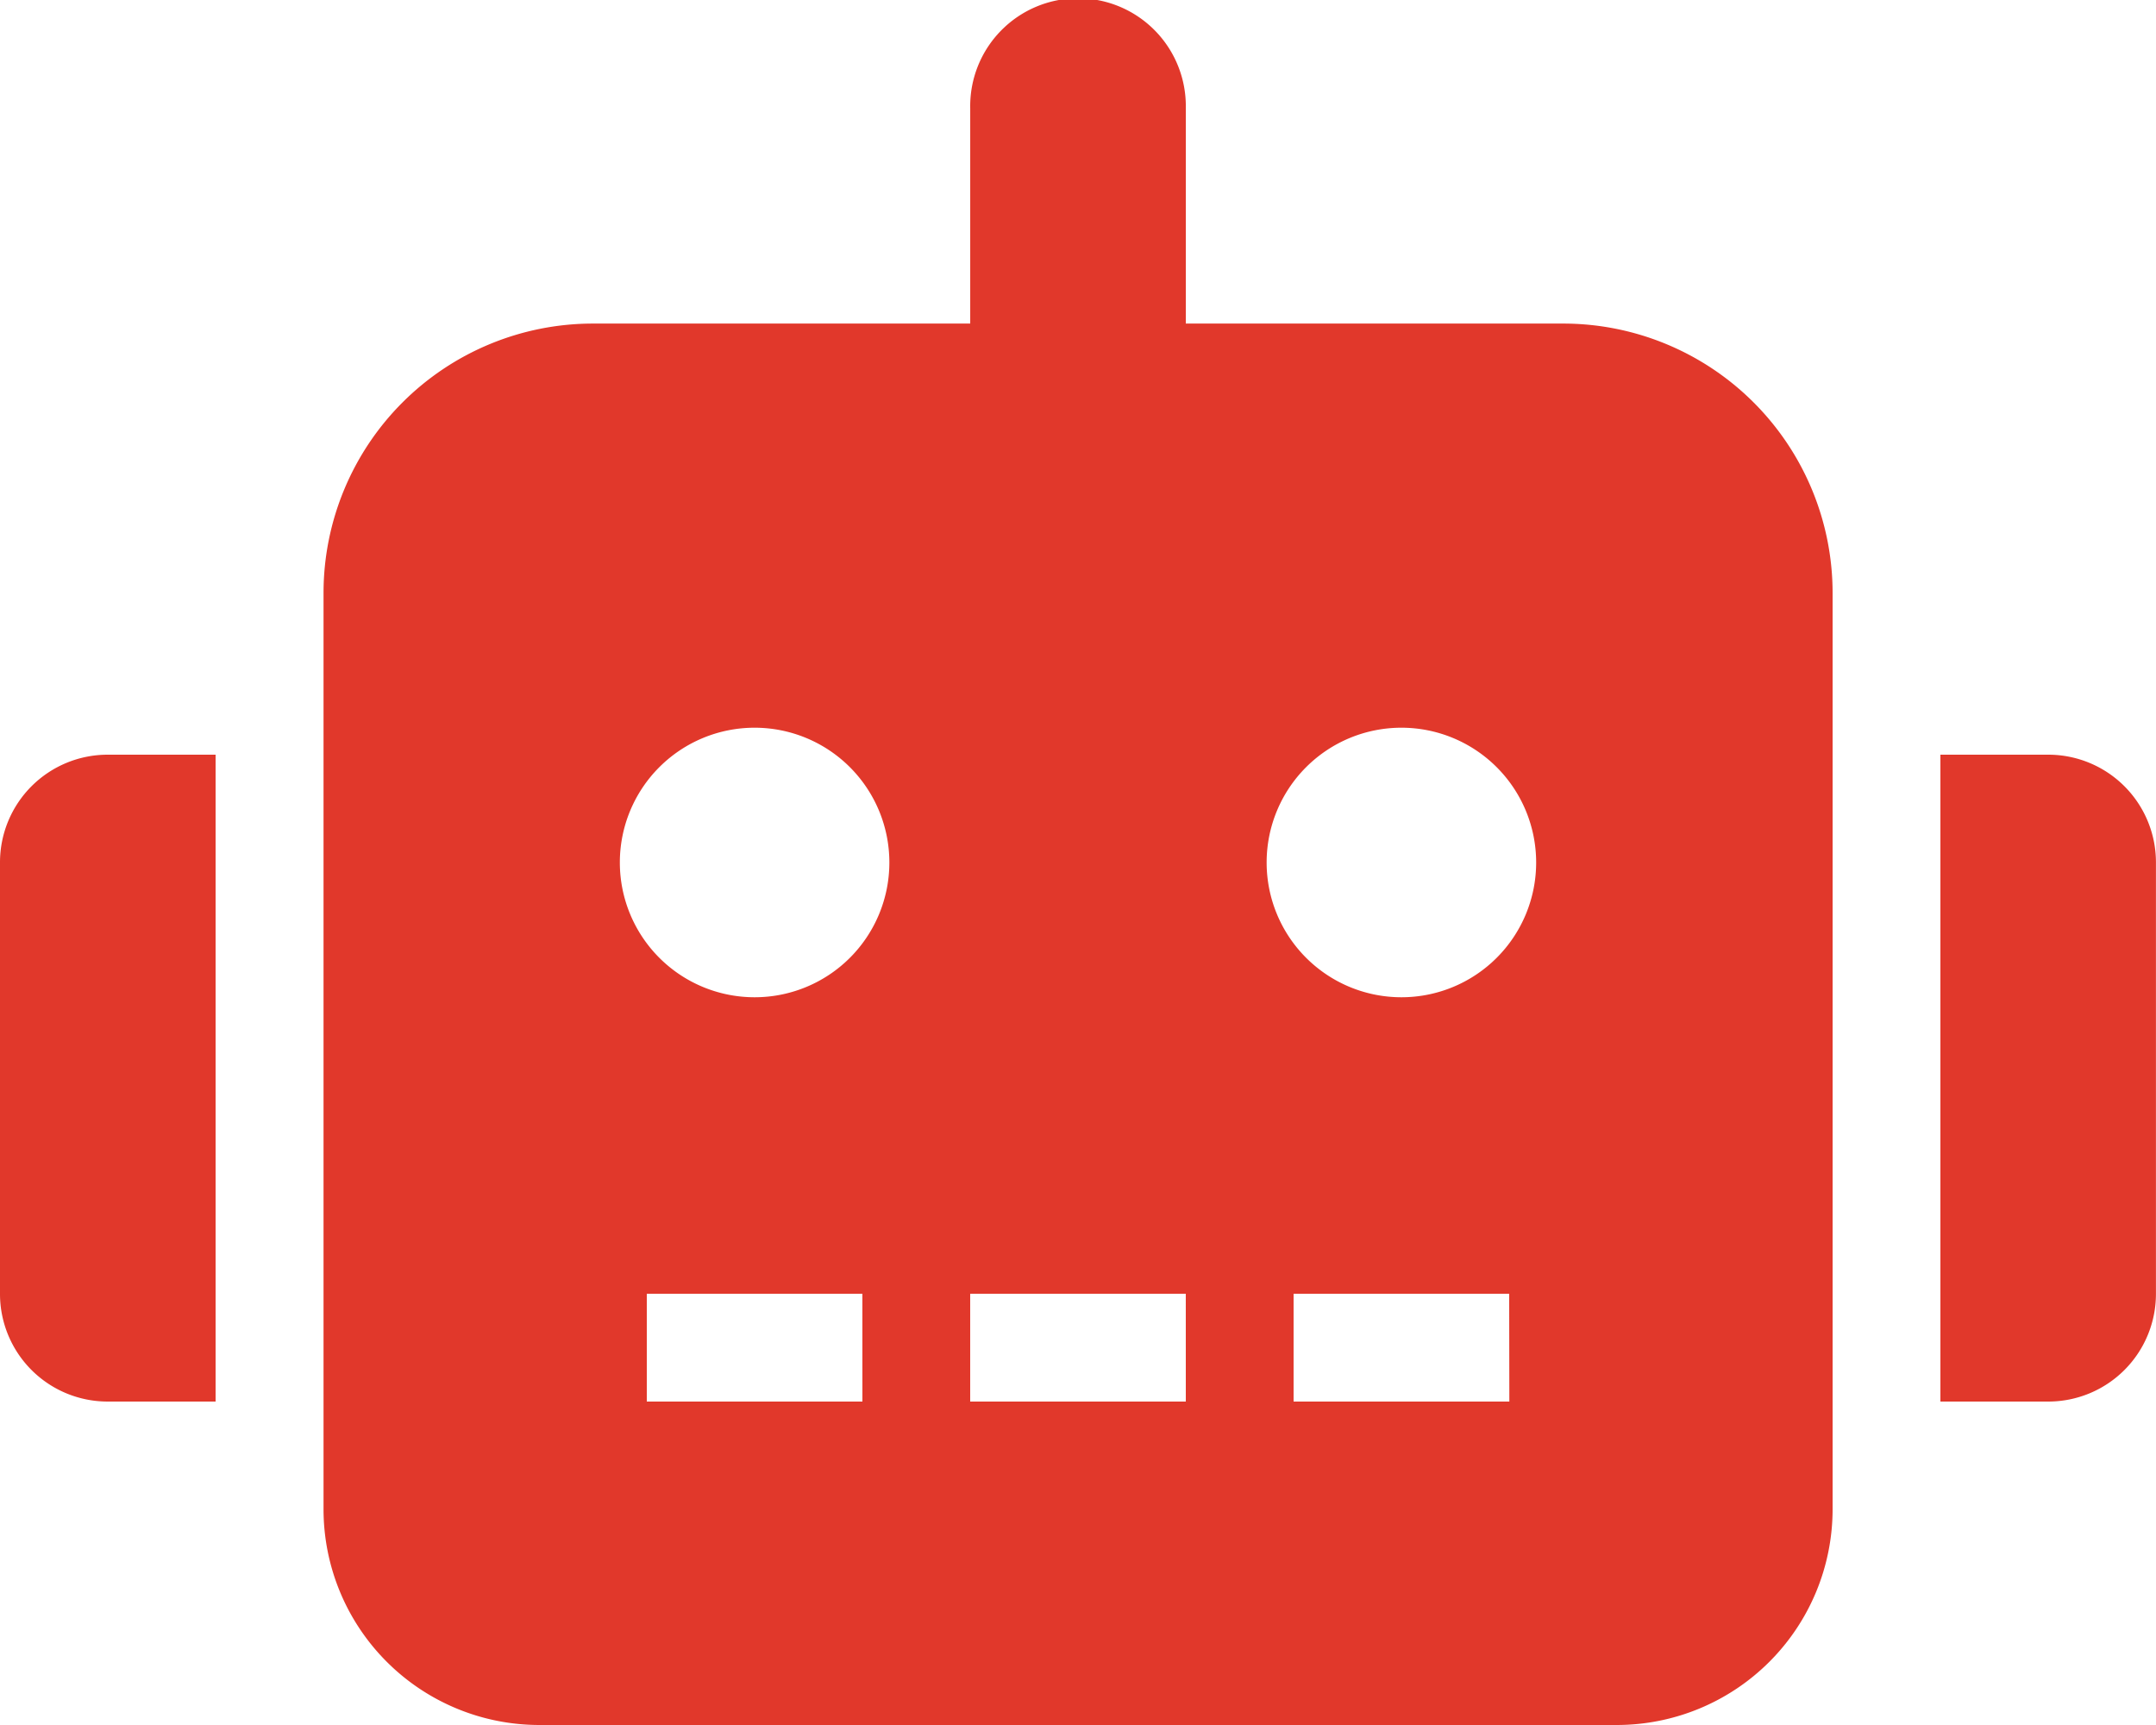 <svg xmlns="http://www.w3.org/2000/svg" width="78.634" height="62.907" viewBox="0 0 78.634 62.907">
  <path id="Icon_awesome-robot" data-name="Icon awesome-robot" d="M0,31.454V47.18a3.927,3.927,0,0,0,3.932,3.932H7.863V27.522H3.932A3.927,3.927,0,0,0,0,31.454ZM57.01,11.8H43.249V3.932a3.932,3.932,0,1,0-7.863,0V11.8H21.624A9.827,9.827,0,0,0,11.8,21.624V55.044a7.871,7.871,0,0,0,7.863,7.863H58.976a7.871,7.871,0,0,0,7.863-7.863V21.624A9.827,9.827,0,0,0,57.01,11.8ZM31.454,51.112H23.59V47.18h7.863ZM27.522,36.368a4.915,4.915,0,1,1,4.915-4.915A4.913,4.913,0,0,1,27.522,36.368ZM43.249,51.112H35.385V47.18h7.863Zm11.8,0H47.18V47.18h7.863ZM51.112,36.368a4.915,4.915,0,1,1,4.915-4.915A4.913,4.913,0,0,1,51.112,36.368ZM74.7,27.522H70.771v23.59H74.7a3.927,3.927,0,0,0,3.932-3.932V31.454A3.927,3.927,0,0,0,74.7,27.522Z" fill="#e1382b"/>
</svg>
